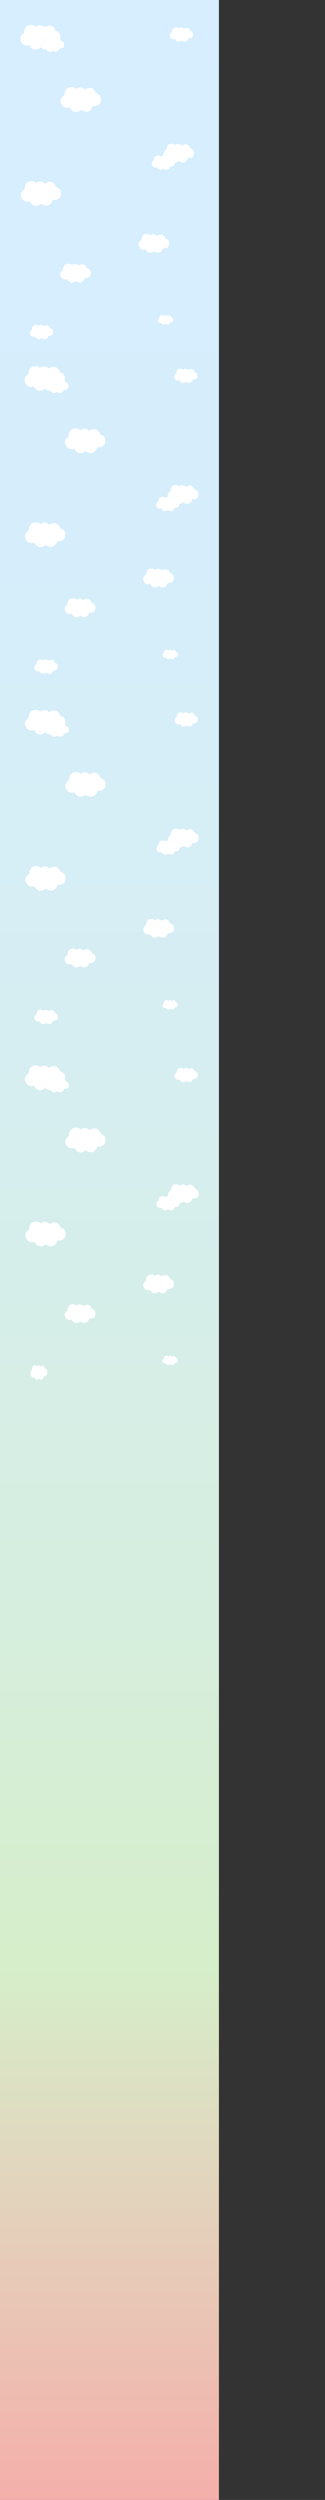 <?xml version="1.0" encoding="utf-8"?>
<!-- Generator: Adobe Illustrator 26.0.2, SVG Export Plug-In . SVG Version: 6.00 Build 0)  -->
<svg version="1.1" id="Layer_1" xmlns="http://www.w3.org/2000/svg" xmlns:xlink="http://www.w3.org/1999/xlink" x="0px" y="0px"
	 viewBox="0 0 1066.58 8192" style="enable-background:new 0 0 1066.58 8192;" xml:space="preserve">
<rect x="0" y="0" width="1066.58" height="8192" fill="#333333" stroke="none"/>
<style type="text/css">
	.st0{fill:url(#SVGID_1_);}
	.st1{fill:#FFFFFF;stroke:#D6EEFF;stroke-width:0.605;stroke-miterlimit:1.407;}
	.st2{fill:#FFFFFF;stroke:#D6EEFF;stroke-width:0.462;stroke-miterlimit:1.407;}
	.st3{fill:#FFFFFF;stroke:#D6EEFF;stroke-width:0.354;stroke-miterlimit:1.407;}
	.st4{fill:#FFFFFF;stroke:#D6EEFF;stroke-width:0.232;stroke-miterlimit:1.407;}
	.st5{fill:#FFFFFF;stroke:#D6EEFF;stroke-width:0.35;stroke-miterlimit:1.407;}
	.st6{fill:#FFFFFF;stroke:#D6EEFF;stroke-width:0.3;stroke-miterlimit:1.407;}
</style>
<linearGradient id="SVGID_1_" gradientUnits="userSpaceOnUse" x1="1588.682" y1="-10979.883" x2="1588.682" y2="-34259.223" gradientTransform="matrix(0.352 0 0 0.352 -199.83 12055.821)">
	<stop  offset="0" style="stop-color:#F4AFAB"/>
	<stop  offset="0.212" style="stop-color:#D6EEC9"/>
	<stop  offset="0.354" style="stop-color:#D6EEDE"/>
	<stop  offset="0.577" style="stop-color:#D6EEF1"/>
	<stop  offset="0.775" style="stop-color:#D6EEFB"/>
	<stop  offset="1" style="stop-color:#D6EEFF"/>
</linearGradient>
<rect class="st0" width="718.45" height="8192"/>
<path class="st1" d="M94.66,82.45c-14.01,3.67-16.21,18.13-15.55,24.9c-6.48,3.95-17.67,15.22-10.61,28.79
	c8.84,16.96,21.56,13.24,27.93,12.36c14.31,24.02,30.94,12.01,37.3,7.6c23.05,15.97,35.18-1.59,38.36-12.36
	c8.25,0.65,25.1-1.9,26.52-17.31c1.76-19.25-7.96-22.25-15.92-25.78c-10.61-25.61-29.34-15.89-36.59-11.66
	c-13.71-11.86-25.52-5.65-29.7-1.06C114.98,84.57,108.66,78.78,94.66,82.45z"/>
<path class="st1" d="M227.08,286.53c-14.01,3.67-16.21,18.13-15.55,24.9c-6.48,3.95-17.67,15.22-10.61,28.79
	c8.84,16.96,21.56,13.24,27.93,12.36c14.31,24.02,30.94,12.01,37.3,7.6c23.05,15.97,35.18-1.59,38.36-12.36
	c8.25,0.65,25.1-1.9,26.52-17.31c1.77-19.25-7.96-22.25-15.9-25.78c-10.61-25.61-29.34-15.89-36.59-11.66
	c-13.71-11.86-25.52-5.65-29.7-1.06C247.41,288.65,241.07,282.85,227.08,286.53z"/>
<path class="st1" d="M96.12,594.33c-14.01,3.67-16.21,18.13-15.55,24.9c-6.48,3.95-17.67,15.22-10.61,28.79
	c8.84,16.96,21.56,13.24,27.93,12.36c14.31,24.02,30.94,12.01,37.3,7.6c23.05,15.97,35.18-1.59,38.36-12.36
	c8.25,0.65,25.1-1.9,26.52-17.31c1.77-19.25-7.96-22.25-15.9-25.78c-10.61-25.61-29.34-15.89-36.59-11.66
	c-13.71-11.86-25.52-5.65-29.7-1.06C116.46,596.45,110.13,590.66,96.12,594.33z"/>
<path class="st2" d="M476.11,767.35c-10.69,2.8-12.38,13.84-11.87,19.01c-4.95,3.01-13.49,11.62-8.1,21.97
	c6.75,12.94,16.46,10.11,21.31,9.44c10.93,18.33,23.61,9.16,28.46,5.8c17.59,12.18,26.86-1.21,29.28-9.44
	c6.3,0.5,19.15-1.46,20.24-13.21c1.35-14.69-6.06-16.98-12.14-19.68c-8.1-19.54-22.4-12.13-27.92-8.9
	c-10.47-9.06-19.47-4.31-22.68-0.81C491.63,768.96,486.8,764.54,476.11,767.35z"/>
<path class="st2" d="M218.63,864.78c-10.69,2.8-12.38,13.84-11.87,19.01c-4.95,3.01-13.49,11.62-8.1,21.97
	c6.75,12.94,16.46,10.11,21.31,9.44c10.93,18.33,23.61,9.16,28.46,5.8c17.59,12.18,26.86-1.21,29.28-9.44
	c6.3,0.5,19.15-1.46,20.24-13.21c1.35-14.69-6.06-16.98-12.14-19.68c-8.1-19.54-22.4-12.13-27.92-8.9
	c-10.47-9.06-19.47-4.31-22.68-0.81C234.15,866.39,229.31,861.97,218.63,864.78z"/>
<path class="st3" d="M114.02,1064.76c-8.2,2.15-9.48,10.61-9.12,14.58c-3.79,2.31-10.34,8.91-6.22,16.85
	c5.17,9.93,12.61,7.75,16.35,7.24c8.38,14.05,18.11,7.03,21.84,4.44c13.49,9.35,20.59-0.93,22.45-7.24
	c4.84,0.38,14.69-1.12,15.53-10.13c1.03-11.27-4.66-13.03-9.31-15.09c-6.22-14.99-17.17-9.3-21.42-6.82
	c-8.03-6.95-14.93-3.31-17.38-0.62C125.92,1066,122.21,1062.61,114.02,1064.76z"/>
<path class="st4" d="M528.89,1033.02c-5.37,1.41-6.22,6.96-5.98,9.55c-2.48,1.51-6.77,5.84-4.07,11.05c3.4,6.5,8.28,5.08,10.72,4.75
	c5.49,9.22,11.87,4.61,14.31,2.91c8.85,6.13,13.51-0.61,14.72-4.75c3.16,0.24,9.63-0.73,10.17-6.64c0.67-7.39-3.05-8.54-6.1-9.89
	c-4.07-9.82-11.26-6.1-14.04-4.48c-5.27-4.55-9.78-2.17-11.4-0.41C536.69,1033.83,534.25,1031.61,528.89,1033.02z"/>
<path class="st2" d="M557.53,471.65c-10.69,2.8-12.38,13.84-11.87,19.01c-4.95,3.01-13.49,11.62-8.1,21.97
	c6.75,12.94,16.46,10.11,21.31,9.44c10.93,18.33,23.61,9.16,28.46,5.8c17.59,12.18,26.86-1.21,29.28-9.44
	c6.3,0.5,19.15-1.46,20.24-13.21c1.35-14.69-6.06-16.98-12.14-19.68c-8.1-19.54-22.4-12.13-27.92-8.9
	c-10.47-9.06-19.47-4.31-22.68-0.81C573.04,473.27,568.22,468.85,557.53,471.65z"/>
<path class="st5" d="M150.38,123.65c-8.11,2.13-9.38,10.5-9.02,14.43c-3.75,2.29-10.24,8.82-6.15,16.68
	c5.12,9.82,12.5,7.67,16.18,7.16c8.29,13.92,17.92,6.96,21.6,4.4c13.35,9.25,20.39-0.92,22.23-7.16c4.78,0.37,14.55-1.1,15.37-10.03
	c1.02-11.16-4.61-12.89-9.21-14.94c-6.15-14.84-17-9.21-21.2-6.76c-7.94-6.87-14.79-3.27-17.21-0.61
	C162.16,124.87,158.49,121.52,150.38,123.65z"/>
<path class="st5" d="M573.64,90.2c-8.11,2.13-9.38,10.5-9.02,14.43c-3.75,2.29-10.24,8.82-6.15,16.68
	c5.12,9.82,12.5,7.67,16.18,7.16c8.29,13.92,17.92,6.96,21.6,4.4c13.37,9.25,20.39-0.92,22.23-7.16c4.78,0.37,14.55-1.1,15.37-10.03
	c1.02-11.16-4.61-12.89-9.21-14.94c-6.15-14.84-17-9.21-21.2-6.76c-7.94-6.87-14.79-3.27-17.21-0.61
	C585.42,91.42,581.74,88.07,573.64,90.2z"/>
<path class="st5" d="M514.04,510.22c-8.11,2.13-9.38,10.5-9.02,14.43c-3.75,2.29-10.24,8.82-6.15,16.68
	c5.12,9.82,12.5,7.67,16.18,7.16c8.29,13.92,17.92,6.96,21.6,4.4c13.35,9.25,20.39-0.92,22.23-7.16c4.78,0.37,14.55-1.1,15.37-10.03
	c1.02-11.16-4.61-12.89-9.21-14.94c-6.15-14.84-17-9.21-21.2-6.76c-7.94-6.87-14.79-3.27-17.21-0.61
	C525.84,511.45,522.17,508.1,514.04,510.22z"/>
<path class="st1" d="M108.87,1200.73c-14.01,3.67-16.21,18.13-15.55,24.9c-6.48,3.95-17.67,15.22-10.61,28.79
	c8.84,16.96,21.56,13.24,27.93,12.36c14.31,24.02,30.94,12.01,37.3,7.6c23.05,15.97,35.18-1.59,38.36-12.36
	c8.25,0.65,25.1-1.9,26.52-17.31c1.77-19.25-7.96-22.25-15.9-25.78c-10.61-25.61-29.34-15.89-36.59-11.66
	c-13.71-11.86-25.52-5.65-29.7-1.06C129.21,1202.86,122.88,1197.06,108.87,1200.73z"/>
<path class="st1" d="M241.31,1404.81c-14.01,3.67-16.21,18.13-15.55,24.9c-6.48,3.95-17.67,15.22-10.61,28.79
	c8.84,16.96,21.56,13.24,27.93,12.36c14.31,24.02,30.94,12.01,37.3,7.6c23.05,15.97,35.18-1.59,38.36-12.36
	c8.25,0.65,25.1-1.9,26.52-17.31c1.77-19.25-7.96-22.25-15.9-25.78c-10.61-25.61-29.34-15.89-36.59-11.66
	c-13.71-11.86-25.52-5.65-29.7-1.06C261.63,1406.92,255.3,1401.13,241.31,1404.81z"/>
<path class="st1" d="M110.35,1712.62c-14.01,3.67-16.21,18.13-15.55,24.9c-6.48,3.95-17.67,15.22-10.61,28.79
	c8.84,16.96,21.56,13.24,27.93,12.36c14.31,24.02,30.94,12.01,37.3,7.6c23.05,15.97,35.18-1.59,38.36-12.36
	c8.25,0.65,25.1-1.9,26.52-17.31c1.77-19.25-7.96-22.25-15.9-25.78c-10.61-25.61-29.34-15.89-36.59-11.66
	c-13.71-11.86-25.52-5.65-29.7-1.06C130.69,1714.73,124.34,1708.94,110.35,1712.62z"/>
<path class="st2" d="M491.33,1863.81c-10.69,2.8-12.38,13.84-11.87,19.01c-4.95,3.01-13.49,11.62-8.1,21.97
	c6.75,12.94,16.46,10.11,21.31,9.44c10.93,18.33,23.61,9.16,28.46,5.8c17.59,12.18,26.86-1.21,29.28-9.44
	c6.3,0.5,19.15-1.46,20.24-13.21c1.35-14.69-6.06-16.98-12.14-19.68c-8.1-19.54-22.4-12.13-27.92-8.9
	c-10.47-9.06-19.47-4.31-22.68-0.81C506.84,1865.43,502,1861.01,491.33,1863.81z"/>
<path class="st2" d="M233.84,1961.24c-10.69,2.8-12.38,13.84-11.87,19.01c-4.95,3.01-13.49,11.62-8.1,21.97
	c6.75,12.94,16.46,10.11,21.31,9.44c10.93,18.33,23.61,9.16,28.46,5.8c17.59,12.18,26.86-1.21,29.28-9.44
	c6.3,0.5,19.15-1.46,20.24-13.21c1.35-14.69-6.06-16.98-12.14-19.68c-8.1-19.54-22.4-12.13-27.92-8.9
	c-10.47-9.06-19.47-4.31-22.68-0.81C249.34,1962.86,244.52,1958.44,233.84,1961.24z"/>
<path class="st3" d="M129.21,2161.23c-8.2,2.15-9.48,10.61-9.12,14.58c-3.79,2.31-10.34,8.91-6.22,16.85
	c5.17,9.93,12.61,7.75,16.35,7.24c8.38,14.05,18.11,7.03,21.84,4.44c13.49,9.35,20.59-0.93,22.45-7.24
	c4.84,0.38,14.69-1.12,15.53-10.13c1.03-11.27-4.66-13.03-9.31-15.09c-6.22-14.99-17.17-9.3-21.42-6.82
	c-8.03-6.95-14.93-3.31-17.38-0.62C141.11,2162.47,137.42,2159.08,129.21,2161.23z"/>
<path class="st4" d="M544.08,2129.49c-5.37,1.41-6.22,6.96-5.98,9.55c-2.48,1.51-6.77,5.84-4.07,11.05c3.4,6.5,8.28,5.08,10.72,4.75
	c5.49,9.22,11.87,4.61,14.31,2.91c8.85,6.13,13.51-0.61,14.72-4.75c3.16,0.24,9.63-0.73,10.17-6.64c0.67-7.39-3.05-8.54-6.1-9.89
	c-4.07-9.82-11.26-6.09-14.04-4.48c-5.27-4.55-9.78-2.17-11.4-0.41C551.88,2130.3,549.46,2128.08,544.08,2129.49z"/>
<path class="st2" d="M571.75,1589.94c-10.69,2.8-12.38,13.84-11.87,19.01c-4.95,3.01-13.49,11.62-8.1,21.97
	c6.75,12.94,16.46,10.11,21.31,9.44c10.93,18.33,23.61,9.16,28.46,5.8c17.59,12.18,26.86-1.21,29.28-9.44
	c6.3,0.5,19.15-1.46,20.24-13.21c1.35-14.69-6.06-16.98-12.14-19.68c-8.1-19.54-22.4-12.13-27.92-8.9
	c-10.47-9.06-19.47-4.31-22.68-0.81C587.26,1591.56,582.44,1587.13,571.75,1589.94z"/>
<path class="st5" d="M164.61,1241.92c-8.11,2.13-9.38,10.5-9.02,14.43c-3.75,2.29-10.24,8.82-6.15,16.68
	c5.12,9.82,12.5,7.67,16.18,7.16c8.29,13.92,17.92,6.96,21.6,4.4c13.37,9.25,20.39-0.92,22.23-7.16c4.78,0.37,14.55-1.1,15.37-10.03
	c1.02-11.16-4.61-12.89-9.21-14.94c-6.15-14.84-17-9.21-21.2-6.76c-7.94-6.88-14.79-3.27-17.21-0.61
	C176.39,1243.16,172.72,1239.8,164.61,1241.92z"/>
<path class="st5" d="M587.86,1208.48c-8.11,2.13-9.38,10.5-9.02,14.43c-3.75,2.29-10.24,8.82-6.15,16.68
	c5.12,9.82,12.5,7.67,16.18,7.16c8.29,13.92,17.92,6.96,21.6,4.4c13.37,9.25,20.39-0.92,22.23-7.16c4.78,0.37,14.55-1.1,15.37-10.03
	c1.02-11.16-4.61-12.89-9.21-14.94c-6.15-14.84-17-9.21-21.2-6.76c-7.94-6.88-14.79-3.27-17.21-0.62
	C599.64,1209.71,595.97,1206.35,587.86,1208.48z"/>
<path class="st5" d="M528.27,1628.5c-8.11,2.13-9.38,10.5-9.02,14.43c-3.75,2.29-10.24,8.82-6.15,16.68
	c5.12,9.82,12.5,7.67,16.18,7.16c8.29,13.92,17.92,6.96,21.6,4.4c13.37,9.25,20.39-0.92,22.23-7.16c4.78,0.37,14.55-1.1,15.37-10.03
	c1.02-11.16-4.61-12.89-9.21-14.94c-6.15-14.84-17-9.21-21.2-6.76c-7.94-6.88-14.79-3.27-17.21-0.62
	C540.05,1629.73,536.39,1626.37,528.27,1628.5z"/>
<path class="st1" d="M109.86,2326.77c-14.01,3.67-16.21,18.13-15.55,24.9c-6.48,3.95-17.67,15.22-10.61,28.78
	c8.84,16.96,21.56,13.24,27.93,12.36c14.31,24.02,30.94,12.01,37.3,7.6c23.05,15.97,35.18-1.59,38.36-12.36
	c8.25,0.65,25.1-1.9,26.52-17.31c1.77-19.25-7.96-22.25-15.9-25.78c-10.61-25.61-29.34-15.89-36.59-11.66
	c-13.71-11.86-25.52-5.65-29.7-1.06C130.2,2328.89,123.87,2323.1,109.86,2326.77z"/>
<path class="st1" d="M242.29,2530.85c-14.01,3.67-16.21,18.13-15.55,24.9c-6.48,3.95-17.67,15.22-10.61,28.78
	c8.84,16.96,21.56,13.24,27.93,12.36c14.31,24.02,30.94,12.01,37.3,7.6c23.05,15.97,35.18-1.59,38.36-12.36
	c8.25,0.65,25.1-1.9,26.52-17.31c1.77-19.25-7.96-22.25-15.9-25.78c-10.61-25.61-29.34-15.89-36.59-11.66
	c-13.71-11.86-25.52-5.65-29.7-1.06C262.61,2532.96,256.28,2527.17,242.29,2530.85z"/>
<path class="st1" d="M111.33,2838.65c-14.01,3.67-16.21,18.13-15.55,24.9c-6.48,3.95-17.67,15.22-10.61,28.78
	c8.84,16.96,21.56,13.25,27.93,12.36c14.31,24.02,30.94,12.01,37.3,7.6c23.05,15.97,35.18-1.59,38.36-12.36
	c8.25,0.65,25.1-1.9,26.52-17.31c1.77-19.25-7.96-22.25-15.9-25.78c-10.61-25.61-29.34-15.9-36.59-11.66
	c-13.71-11.86-25.52-5.65-29.7-1.06C131.66,2840.77,125.33,2834.97,111.33,2838.65z"/>
<path class="st2" d="M491.33,3011.67c-10.69,2.8-12.38,13.84-11.87,19.01c-4.95,3.01-13.49,11.62-8.1,21.97
	c6.75,12.94,16.46,10.11,21.31,9.44c10.93,18.33,23.61,9.16,28.46,5.8c17.59,12.18,26.86-1.21,29.28-9.44
	c6.3,0.5,19.15-1.46,20.24-13.21c1.35-14.69-6.06-16.98-12.14-19.68c-8.1-19.54-22.4-12.13-27.92-8.9
	c-10.47-9.06-19.47-4.31-22.68-0.81C506.84,3013.28,502,3008.86,491.33,3011.67z"/>
<path class="st2" d="M233.84,3109.09c-10.69,2.8-12.38,13.84-11.87,19.01c-4.95,3.01-13.49,11.62-8.1,21.97
	c6.75,12.94,16.46,10.11,21.31,9.44c10.93,18.33,23.61,9.16,28.46,5.8c17.59,12.18,26.86-1.21,29.28-9.44
	c6.3,0.5,19.15-1.46,20.24-13.21c1.35-14.69-6.06-16.98-12.14-19.68c-8.1-19.54-22.4-12.13-27.92-8.9
	c-10.47-9.06-19.47-4.31-22.68-0.81C249.34,3110.71,244.52,3106.29,233.84,3109.09z"/>
<path class="st3" d="M129.21,3309.08c-8.2,2.15-9.48,10.61-9.12,14.58c-3.79,2.31-10.34,8.91-6.22,16.85
	c5.17,9.93,12.61,7.75,16.35,7.24c8.38,14.05,18.11,7.03,21.84,4.44c13.49,9.35,20.59-0.93,22.45-7.24
	c4.84,0.38,14.69-1.12,15.53-10.13c1.03-11.27-4.66-13.03-9.31-15.09c-6.22-14.99-17.17-9.3-21.42-6.82
	c-8.03-6.95-14.93-3.31-17.38-0.62C141.11,3310.32,137.42,3306.93,129.21,3309.08z"/>
<path class="st4" d="M544.08,3277.33c-5.37,1.41-6.22,6.96-5.98,9.55c-2.48,1.51-6.77,5.84-4.07,11.05c3.4,6.5,8.28,5.08,10.72,4.75
	c5.49,9.22,11.87,4.61,14.31,2.91c8.85,6.13,13.51-0.61,14.72-4.75c3.16,0.24,9.63-0.73,10.17-6.64c0.67-7.39-3.05-8.54-6.1-9.89
	c-4.07-9.82-11.26-6.1-14.04-4.48c-5.27-4.55-9.78-2.17-11.4-0.41C551.88,3278.15,549.46,3275.92,544.08,3277.33z"/>
<path class="st2" d="M572.74,2715.98c-10.69,2.8-12.38,13.84-11.87,19.01c-4.95,3.01-13.49,11.62-8.1,21.97
	c6.75,12.94,16.46,10.11,21.31,9.44c10.93,18.33,23.61,9.16,28.46,5.8c17.59,12.18,26.86-1.21,29.28-9.44
	c6.3,0.5,19.15-1.46,20.24-13.21c1.35-14.69-6.06-16.98-12.14-19.68c-8.1-19.54-22.4-12.13-27.92-8.9
	c-10.47-9.06-19.47-4.31-22.68-0.81C588.25,2717.59,583.41,2713.17,572.74,2715.98z"/>
<path class="st5" d="M165.59,2367.96c-8.11,2.13-9.38,10.5-9.02,14.43c-3.75,2.29-10.24,8.82-6.15,16.68
	c5.12,9.82,12.5,7.67,16.18,7.16c8.29,13.92,17.92,6.96,21.6,4.4c13.37,9.25,20.39-0.92,22.23-7.16c4.78,0.37,14.55-1.1,15.37-10.03
	c1.02-11.16-4.61-12.89-9.21-14.94c-6.15-14.84-17-9.21-21.2-6.75c-7.94-6.87-14.79-3.27-17.21-0.62
	C177.36,2369.19,173.7,2365.83,165.59,2367.96z"/>
<path class="st5" d="M588.83,2334.52c-8.11,2.13-9.38,10.5-9.02,14.43c-3.75,2.29-10.24,8.82-6.15,16.68
	c5.12,9.82,12.5,7.67,16.18,7.16c8.29,13.92,17.92,6.96,21.6,4.4c13.37,9.25,20.39-0.92,22.23-7.16c4.78,0.37,14.55-1.1,15.37-10.03
	c1.02-11.16-4.61-12.89-9.21-14.94c-6.15-14.84-17-9.21-21.2-6.75c-7.94-6.87-14.79-3.27-17.21-0.61
	C600.63,2335.74,596.96,2332.39,588.83,2334.52z"/>
<path class="st5" d="M529.25,2754.54c-8.11,2.13-9.38,10.5-9.02,14.43c-3.75,2.29-10.24,8.82-6.15,16.68
	c5.12,9.82,12.5,7.67,16.18,7.16c8.29,13.92,17.92,6.96,21.6,4.4c13.37,9.25,20.39-0.92,22.23-7.16c4.78,0.37,14.55-1.1,15.37-10.03
	c1.02-11.16-4.61-12.89-9.21-14.94c-6.15-14.84-17-9.21-21.2-6.76c-7.94-6.87-14.79-3.27-17.21-0.62
	C541.03,2755.76,537.36,2752.41,529.25,2754.54z"/>
<path class="st1" d="M109.86,3492.07c-14.01,3.67-16.21,18.13-15.55,24.9c-6.48,3.95-17.67,15.22-10.61,28.78
	c8.84,16.96,21.56,13.24,27.93,12.36c14.31,24.02,30.94,12.01,37.3,7.6c23.05,15.97,35.18-1.59,38.36-12.36
	c8.25,0.65,25.1-1.9,26.52-17.31c1.77-19.25-7.96-22.25-15.9-25.78c-10.61-25.61-29.34-15.89-36.59-11.66
	c-13.71-11.86-25.52-5.65-29.7-1.06C130.2,3494.19,123.87,3488.39,109.86,3492.07z"/>
<path class="st1" d="M242.29,3696.14c-14.01,3.67-16.21,18.13-15.55,24.9c-6.48,3.95-17.67,15.22-10.61,28.78
	c8.84,16.96,21.56,13.24,27.93,12.36c14.31,24.02,30.94,12.01,37.3,7.6c23.05,15.97,35.18-1.59,38.36-12.36
	c8.25,0.65,25.1-1.9,26.52-17.31c1.77-19.25-7.96-22.25-15.9-25.78c-10.61-25.61-29.34-15.9-36.59-11.66
	c-13.71-11.86-25.52-5.65-29.7-1.06C262.61,3698.26,256.28,3692.47,242.29,3696.14z"/>
<path class="st1" d="M111.33,4003.95c-14.01,3.67-16.21,18.13-15.55,24.9c-6.48,3.95-17.67,15.22-10.61,28.78
	c8.84,16.96,21.56,13.25,27.93,12.36c14.31,24.02,30.94,12.01,37.3,7.6c23.05,15.97,35.18-1.59,38.36-12.36
	c8.25,0.65,25.1-1.9,26.52-17.31c1.77-19.25-7.96-22.25-15.9-25.78c-10.61-25.61-29.34-15.89-36.59-11.65
	c-13.71-11.86-25.52-5.65-29.7-1.06C131.66,4006.06,125.33,4000.28,111.33,4003.95z"/>
<path class="st2" d="M491.33,4176.96c-10.69,2.8-12.38,13.84-11.87,19.01c-4.95,3.01-13.49,11.62-8.1,21.97
	c6.75,12.94,16.46,10.11,21.31,9.44c10.93,18.33,23.61,9.16,28.46,5.8c17.59,12.18,26.86-1.21,29.28-9.44
	c6.3,0.5,19.15-1.46,20.24-13.21c1.35-14.69-6.06-16.98-12.14-19.68c-8.1-19.54-22.4-12.13-27.92-8.9
	c-10.47-9.05-19.47-4.31-22.68-0.81C506.84,4178.58,502,4174.16,491.33,4176.96z"/>
<path class="st2" d="M233.84,4274.39c-10.69,2.8-12.38,13.84-11.87,19.01c-4.95,3.01-13.49,11.62-8.1,21.97
	c6.75,12.94,16.46,10.11,21.31,9.44c10.93,18.33,23.61,9.16,28.46,5.8c17.59,12.18,26.86-1.21,29.28-9.44
	c6.3,0.5,19.15-1.46,20.24-13.21c1.35-14.69-6.06-16.98-12.14-19.68c-8.1-19.54-22.4-12.13-27.92-8.9
	c-10.47-9.05-19.47-4.31-22.68-0.81C249.34,4276.01,244.52,4271.59,233.84,4274.39z"/>
<path class="st6" d="M111.42,4474.38c-5.88,2.15-6.8,10.61-6.54,14.58c-2.72,2.31-7.42,8.91-4.46,16.85
	c3.71,9.93,9.05,7.75,11.73,7.24c6.01,14.05,12.99,7.03,15.67,4.44c9.68,9.35,14.77-0.93,16.11-7.24
	c3.47,0.38,10.54-1.12,11.14-10.13c0.74-11.27-3.34-13.03-6.68-15.09c-4.46-14.99-12.32-9.3-15.37-6.82
	c-5.76-6.95-10.71-3.31-12.47-0.62C119.96,4475.62,117.31,4472.23,111.42,4474.38z"/>
<path class="st4" d="M544.08,4442.63c-5.37,1.41-6.22,6.96-5.98,9.55c-2.48,1.51-6.77,5.84-4.07,11.05c3.4,6.5,8.28,5.09,10.72,4.75
	c5.49,9.22,11.87,4.61,14.31,2.91c8.85,6.13,13.51-0.61,14.72-4.75c3.16,0.24,9.63-0.73,10.17-6.64c0.67-7.39-3.05-8.54-6.1-9.89
	c-4.07-9.82-11.26-6.09-14.04-4.48c-5.27-4.55-9.78-2.17-11.4-0.41C551.88,4443.44,549.46,4441.23,544.08,4442.63z"/>
<path class="st2" d="M572.74,3881.28c-10.69,2.8-12.38,13.84-11.87,19.01c-4.95,3.01-13.49,11.62-8.1,21.97
	c6.75,12.94,16.46,10.11,21.31,9.44c10.93,18.33,23.61,9.17,28.46,5.8c17.59,12.18,26.86-1.21,29.28-9.44
	c6.3,0.5,19.15-1.46,20.24-13.21c1.35-14.69-6.06-16.98-12.14-19.68c-8.1-19.54-22.4-12.13-27.92-8.9
	c-10.47-9.06-19.47-4.31-22.68-0.81C588.25,3882.89,583.41,3878.47,572.74,3881.28z"/>
<path class="st5" d="M165.59,3533.26c-8.11,2.13-9.38,10.5-9.02,14.43c-3.75,2.29-10.24,8.82-6.15,16.68
	c5.12,9.82,12.5,7.67,16.18,7.16c8.29,13.92,17.92,6.96,21.6,4.4c13.37,9.25,20.39-0.92,22.23-7.16c4.78,0.37,14.55-1.1,15.37-10.03
	c1.02-11.16-4.61-12.89-9.21-14.94c-6.15-14.84-17-9.21-21.2-6.76c-7.94-6.87-14.79-3.27-17.21-0.61
	C177.36,3534.49,173.7,3531.13,165.59,3533.26z"/>
<path class="st5" d="M588.83,3499.81c-8.11,2.13-9.38,10.5-9.02,14.43c-3.75,2.29-10.24,8.82-6.15,16.68
	c5.12,9.82,12.5,7.67,16.18,7.16c8.29,13.92,17.92,6.96,21.6,4.4c13.37,9.25,20.39-0.92,22.23-7.16c4.78,0.37,14.55-1.1,15.37-10.03
	c1.02-11.16-4.61-12.89-9.21-14.94c-6.15-14.84-17-9.21-21.2-6.76c-7.94-6.87-14.79-3.27-17.21-0.62
	C600.63,3501.04,596.96,3497.69,588.83,3499.81z"/>
<path class="st5" d="M529.25,3919.84c-8.11,2.13-9.38,10.5-9.02,14.43c-3.75,2.29-10.24,8.82-6.15,16.68
	c5.12,9.82,12.5,7.67,16.18,7.16c8.29,13.92,17.92,6.96,21.6,4.4c13.37,9.25,20.39-0.92,22.23-7.16c4.78,0.37,14.55-1.1,15.37-10.03
	c1.02-11.16-4.61-12.89-9.21-14.94c-6.15-14.84-17-9.21-21.2-6.76c-7.94-6.87-14.79-3.27-17.21-0.62
	C541.03,3921.07,537.36,3917.71,529.25,3919.84z"/>
</svg>
